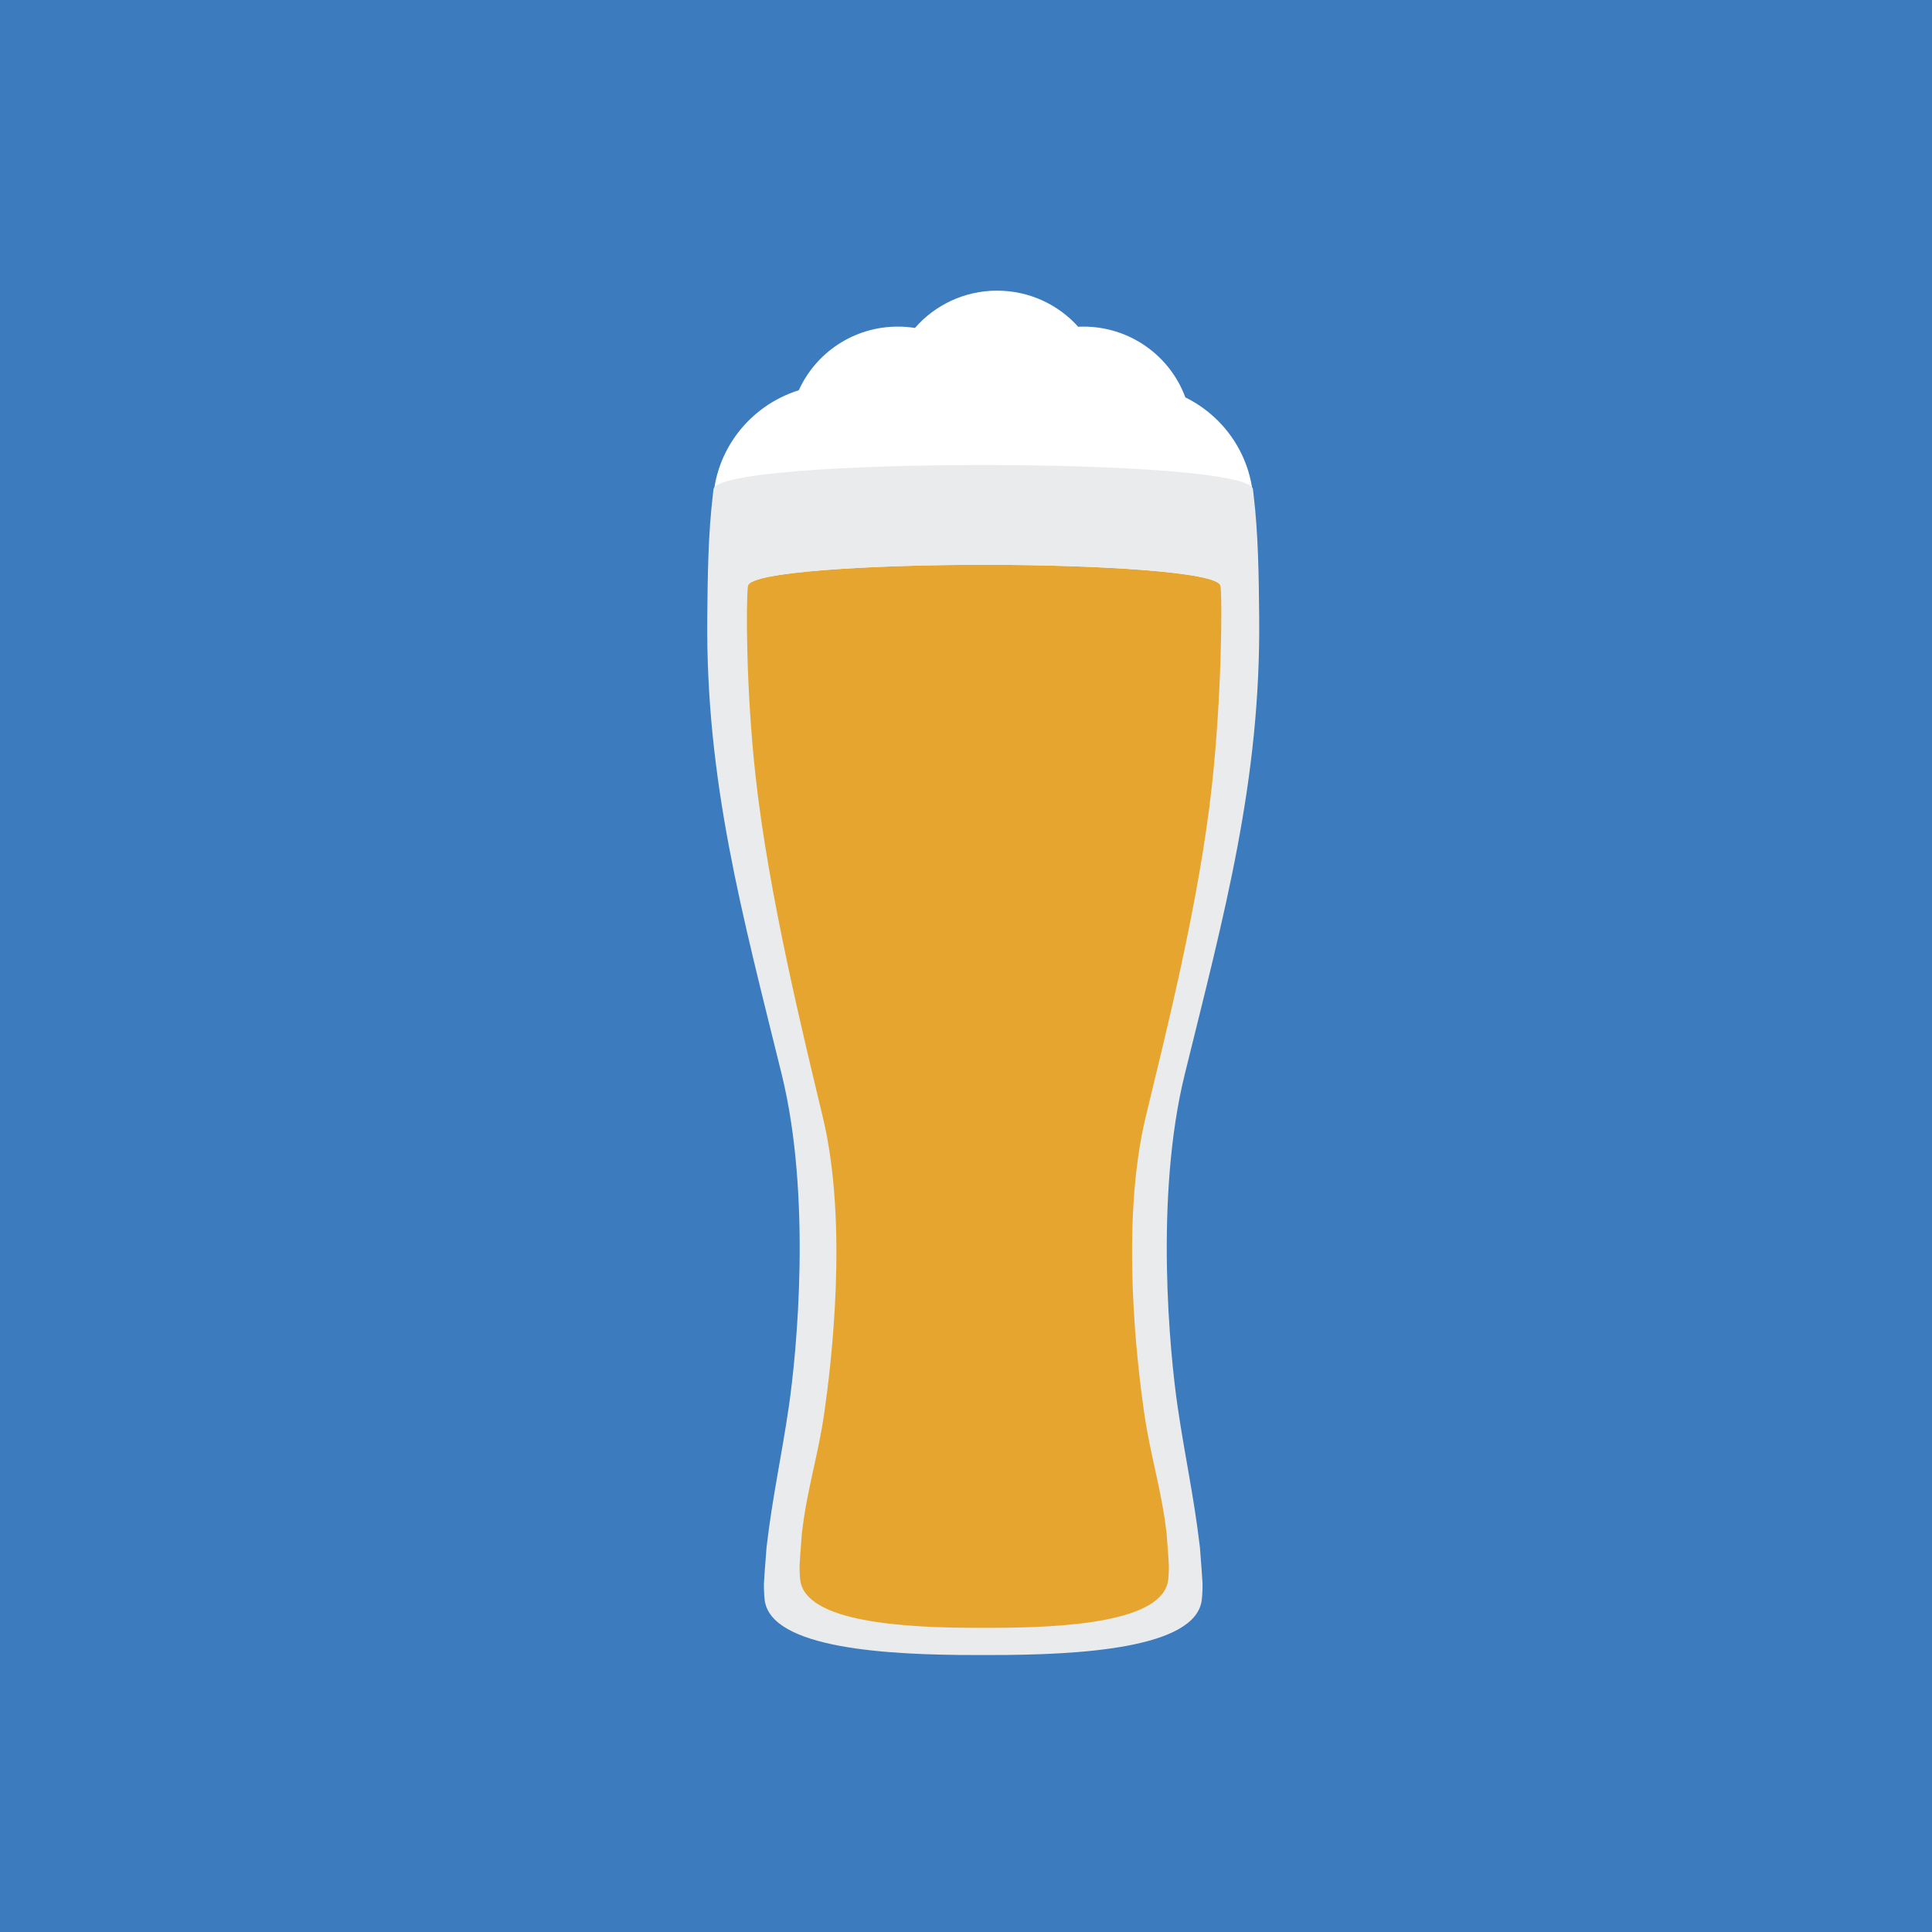 <?xml version="1.0" encoding="UTF-8" standalone="no"?>
<!-- Created with Inkscape (http://www.inkscape.org/) -->

<svg
   xmlns:dc="http://purl.org/dc/elements/1.1/"
   xmlns:cc="http://creativecommons.org/ns#"
   xmlns:rdf="http://www.w3.org/1999/02/22-rdf-syntax-ns#"
   xmlns:svg="http://www.w3.org/2000/svg"
   xmlns="http://www.w3.org/2000/svg"
   xmlns:sodipodi="http://sodipodi.sourceforge.net/DTD/sodipodi-0.dtd"
   xmlns:inkscape="http://www.inkscape.org/namespaces/inkscape"
   width="500"
   height="500"
   viewBox="0 0 132.292 132.292"
   version="1.1"
   id="svg8"
   sodipodi:docname="beer.svg"
   inkscape:version="0.92.3 (2405546, 2018-03-11)">
  <rect x="0" y="0" width="132.292" height="132.292" fill="#333333" stroke="none"/>
  <defs
     id="defs2" />
  <sodipodi:namedview
     id="base"
     pagecolor="#ffffff"
     bordercolor="#666666"
     borderopacity="1.0"
     inkscape:pageopacity="0.0"
     inkscape:pageshadow="2"
     inkscape:zoom="1.979899"
     inkscape:cx="-133.73691"
     inkscape:cy="292.78991"
     inkscape:document-units="mm"
     inkscape:current-layer="Layer_3"
     showgrid="false"
     showguides="true"
     inkscape:guide-bbox="true"
     units="px"
     inkscape:snap-global="true"
     inkscape:window-width="1920"
     inkscape:window-height="1173"
     inkscape:window-x="0"
     inkscape:window-y="27"
     inkscape:window-maximized="1" />
  <g
     inkscape:groupmode="layer"
     id="layer2"
     inkscape:label="BG"
     style="display:inline"
     transform="matrix(0.27,0,0,0.27,-2.97,-2.969)">
    <g
       id="Layer_3"
       style="fill:#3b7bbe;fill-opacity:1">
      <rect
         style="fill:#3b7bbe;fill-opacity:1;stroke:none;stroke-width:62.53;stroke-miterlimit:4;stroke-dasharray:none;stroke-opacity:0.553"
         id="rect1149"
         width="490"
         height="490"
         x="11"
         y="10.997" />
    </g>
  </g>
  <g
     transform="translate(0,-164.708)"
     id="g936"
     inkscape:groupmode="layer"
     inkscape:label="Empty Content"
     style="display:inline">
    <g
       transform="matrix(0.27,0,0,0.27,-2.97,161.739)"
       id="g930">
      <g
         id="g926" />
      <g
         id="g928" />
    </g>
    <path
       inkscape:connector-curvature="0"
       style="fill:#fffdf7;fill-opacity:1;stroke-width:0.281"
       d="m 80.751,270.104 c -0.387,-3.166 -1.182,-5.3 -1.66,-8.477 -0.478,-3.177 -1.758,-12.953 0.119,-20.382 1.412,-5.59 3.906,-14.78 4.86,-23.019 0.703,-6.069 0.774,-12.78 0.63,-13.857 -0.13,-0.973 -9.093,-1.46 -17.308,-1.46 -8.215,5.5e-4 -17.178,0.487 -17.308,1.46 -0.144,1.077 -0.151,7.08 0.551,13.149 0.954,8.239 3.526,18.136 4.939,23.726 1.877,7.429 0.596,17.205 0.119,20.382 -0.477,3.177 -1.273,5.311 -1.66,8.477 -2.89e-4,0 -5.77e-4,0 -5.77e-4,0 -0.075,0.866 -0.166,2.153 -0.166,2.226 0,0.041 5.78e-4,0.267 0.003,0.337 0,0.001 2.89e-4,0.003 2.89e-4,0.003 0.006,0.225 0.019,0.438 0.042,0.634 0.352,2.972 7.68,3.34 13.058,3.34 0.111,0 0.215,-10e-4 0.323,-10e-4 0.033,0 0.066,2.7e-4 0.1,5.4e-4 0.033,-2.7e-4 0.066,-2.7e-4 0.1,-5.4e-4 0.109,2.7e-4 0.213,10e-4 0.323,10e-4 5.377,0 12.706,-0.369 13.057,-3.34 0.023,-0.196 0.036,-0.409 0.042,-0.634 0,0 0,-0.002 0,-0.003 0.002,-0.07 0.003,-0.295 0.003,-0.337 -5.78e-4,-0.073 -0.091,-1.361 -0.166,-2.226 0,2.8e-4 -5.78e-4,2.8e-4 -0.001,2.8e-4 z"
       id="path934" />
  </g>
  <g
     id="beer-group"
     inkscape:groupmode="layer"
     inkscape:label="Beer"
     style="display:inline">
    <g
       id="g902">
      <g
         id="g898" />
      <g
         id="g900" />
    </g>
    <path
       transform="translate(0,-164.708)"
       inkscape:connector-curvature="0"
       style="display:inline;fill:#e6a52e;stroke-width:0.27"
       d="m 83.57,204.823 c -0.121,-0.961 -8.5,-1.441 -16.179,-1.442 -7.679,5.4e-4 -16.057,0.481 -16.178,1.442 -7.405,10.667 -9.652,73.342 -9.652,73.342 h 51.661 c 0,0 -0.606,-54.627 -9.652,-73.342 z"
       id="beer-path"
       sodipodi:nodetypes="cccccc" />
  </g>
  <g
     style="display:inline"
     transform="translate(0,-164.708)"
     id="g946"
     inkscape:groupmode="layer"
     inkscape:label="Glass Mask">
    <path
       style="fill:#3b7bbe;fill-opacity:1;stroke:none;stroke-width:1.853;stroke-miterlimit:4;stroke-dasharray:none;stroke-opacity:0.553"
       d="m 31.366,189.842 v 89.433 h 69.559 v -89.433 z m 35.95,6.951 h 5.16e-4 c 9.075,-0.008 18.209,0.541 18.352,1.646 0.015,0.112 0.025,0.225 0.039,0.337 0.332,2.756 0.358,5.584 0.386,8.361 0.112,11.147 -2.37,20.164 -5.064,31.105 -2.06,8.372 -1.013,19.014 -0.488,22.593 0.524,3.58 1.089,5.985 1.514,9.553 h 0.001 5.12e-4 c 0.082,0.976 0.181,2.427 0.181,2.509 1.97e-4,0.047 -8.97e-4,0.301 -0.003,0.379 0,0.002 -5.13e-4,0.004 -5.13e-4,0.004 -0.006,0.254 -0.021,0.494 -0.046,0.714 -0.386,3.349 -8.434,3.765 -14.339,3.765 -0.122,0 -0.236,-0.002 -0.355,-0.002 -0.06,2.7e-4 -0.12,7.6e-4 -0.179,10e-4 h -5.12e-4 c -0.059,-5.4e-4 -0.119,-10e-4 -0.179,-10e-4 -0.119,9.9e-4 -0.234,0.002 -0.355,0.002 -5.905,0 -13.953,-0.416 -14.339,-3.765 -0.025,-0.221 -0.04,-0.461 -0.046,-0.714 0,0 -5.13e-4,-0.003 -5.13e-4,-0.004 -0.002,-0.079 -0.003,-0.333 -0.003,-0.379 5.36e-4,-0.082 0.1,-1.533 0.182,-2.509 h 10e-4 c 0.425,-3.568 0.991,-5.974 1.515,-9.553 0.524,-3.58 1.572,-14.221 -0.489,-22.593 -2.694,-10.941 -5.176,-19.958 -5.064,-31.105 0.028,-2.777 0.054,-5.604 0.386,-8.359 0.014,-0.113 0.025,-0.227 0.04,-0.339 0.144,-1.105 9.278,-1.653 18.352,-1.646 z"
       id="rect948"
       inkscape:connector-curvature="0" />
    <g
       transform="matrix(0.27,0,0,0.27,-2.97,161.739)"
       id="g942">
      <g
         id="g938" />
      <g
         id="g940" />
    </g>
  </g>
  <g
     style="display:inline"
     id="foam-group"
     inkscape:groupmode="layer"
     inkscape:label="Foam">
    <g
       id="g955">
      <g
         id="g951" />
      <g
         id="g953" />
    </g>
    <path
       inkscape:connector-curvature="0"
       style="fill:#ffffff;stroke-width:0.27"
       d="m 67.324,32.512 v 0 h 5.4e-4 c 9.132,-0.007 18.324,0.545 18.469,1.657 0.015,0.113 0.025,0.226 0.039,0.339 -0.066,-3.2 -1.947,-5.956 -4.668,-7.299 -1.037,-2.826 -3.772,-4.845 -6.984,-4.845 -0.119,0 -0.236,0.004 -0.353,0.009 -1.361,-1.515 -3.344,-2.471 -5.552,-2.471 -2.249,0 -4.262,0.991 -5.625,2.553 -0.381,-0.06 -0.771,-0.091 -1.169,-0.091 -3.024,0 -5.623,1.79 -6.783,4.357 -3.36,1.051 -5.806,4.132 -5.881,7.789 0.014,-0.114 0.025,-0.228 0.039,-0.342 0.144,-1.112 9.336,-1.664 18.468,-1.657 z"
       id="foam-path" />
  </g>
  <g
     inkscape:label="Glass"
     inkscape:groupmode="layer"
     id="g924"
     transform="translate(0,-164.708)"
     style="display:inline">
    <g
       id="g916"
       transform="matrix(0.27,0,0,0.27,-2.97,161.739)">
      <g
         id="g912" />
      <g
         id="g914" />
    </g>
    <path
       id="path920"
       d="m 82.159,270.617 c 0,0 -8.1e-4,0 -0.001,0 -0.428,-3.591 -0.997,-6.011 -1.524,-9.614 -0.528,-3.602 -1.582,-14.312 0.492,-22.737 2.711,-11.01 5.208,-20.085 5.096,-31.303 -0.028,-2.795 -0.054,-5.642 -0.388,-8.415 -0.014,-0.113 -0.024,-0.227 -0.039,-0.339 -0.144,-1.112 -9.337,-1.664 -18.469,-1.657 h -2.7e-4 -2.7e-4 c -9.132,-0.007 -18.324,0.545 -18.469,1.657 -0.015,0.113 -0.026,0.228 -0.039,0.342 -0.334,2.772 -0.36,5.618 -0.388,8.412 -0.113,11.218 2.385,20.292 5.096,31.303 2.074,8.425 1.019,19.134 0.492,22.737 -0.528,3.602 -1.097,6.023 -1.524,9.614 -2.7e-4,0 -8.1e-4,0 -8.1e-4,0 -0.083,0.982 -0.183,2.442 -0.184,2.525 -2.7e-4,0.047 8.1e-4,0.303 0.003,0.382 0,0.001 2.7e-4,0.004 2.7e-4,0.004 0.006,0.255 0.021,0.497 0.047,0.719 0.389,3.37 8.487,3.788 14.43,3.788 0.122,0 0.237,-10e-4 0.357,-0.002 0.06,0 0.12,2.7e-4 0.18,8.1e-4 h 2.7e-4 2.7e-4 c 0.059,-2.7e-4 0.119,-5.4e-4 0.18,-8.1e-4 0.12,2.7e-4 0.235,0.002 0.357,0.002 5.943,0 14.041,-0.418 14.43,-3.788 0.026,-0.222 0.04,-0.464 0.047,-0.719 0,0 2.7e-4,-0.002 2.7e-4,-0.004 0.002,-0.079 0.003,-0.335 0.003,-0.382 0,-0.083 -0.1,-1.543 -0.183,-2.525 z m -2.126,1.628 c 0,10e-4 0,0.003 0,0.003 -0.006,0.222 -0.018,0.433 -0.04,0.626 -0.329,2.934 -7.179,3.298 -12.205,3.298 -0.104,0 -0.201,-0.001 -0.302,-0.001 -0.031,0 -0.062,2.7e-4 -0.093,5.4e-4 -0.031,-2.7e-4 -0.062,-2.7e-4 -0.093,-5.4e-4 -0.102,2.7e-4 -0.199,0.001 -0.302,0.001 -5.027,0 -11.877,-0.364 -12.206,-3.298 -0.022,-0.193 -0.034,-0.403 -0.039,-0.626 0,0 -2.7e-4,-0.002 -2.7e-4,-0.003 -0.002,-0.069 -0.002,-0.292 -0.002,-0.332 5.4e-4,-0.072 0.085,-1.343 0.155,-2.198 0,0 2.7e-4,0 5.4e-4,0 0.362,-3.125 1.106,-5.232 1.552,-8.368 0.446,-3.136 1.643,-12.787 -0.111,-20.121 -1.32,-5.518 -3.725,-15.289 -4.616,-23.422 -0.657,-5.991 -0.649,-11.918 -0.515,-12.981 0.121,-0.961 8.499,-1.441 16.178,-1.442 7.679,5.4e-4 16.058,0.481 16.179,1.442 0.134,1.063 0.068,7.688 -0.589,13.679 -0.891,8.133 -3.223,17.205 -4.542,22.724 -1.754,7.334 -0.558,16.985 -0.111,20.121 0.446,3.136 1.19,5.243 1.551,8.368 5.4e-4,0 0.001,0 0.001,0 0.07,0.855 0.154,2.126 0.155,2.198 -2.7e-4,0.041 -8.1e-4,0.263 -0.003,0.332 z"
       style="fill:#eaebec;stroke-width:0.27"
       inkscape:connector-curvature="0" />
  </g>
</svg>
